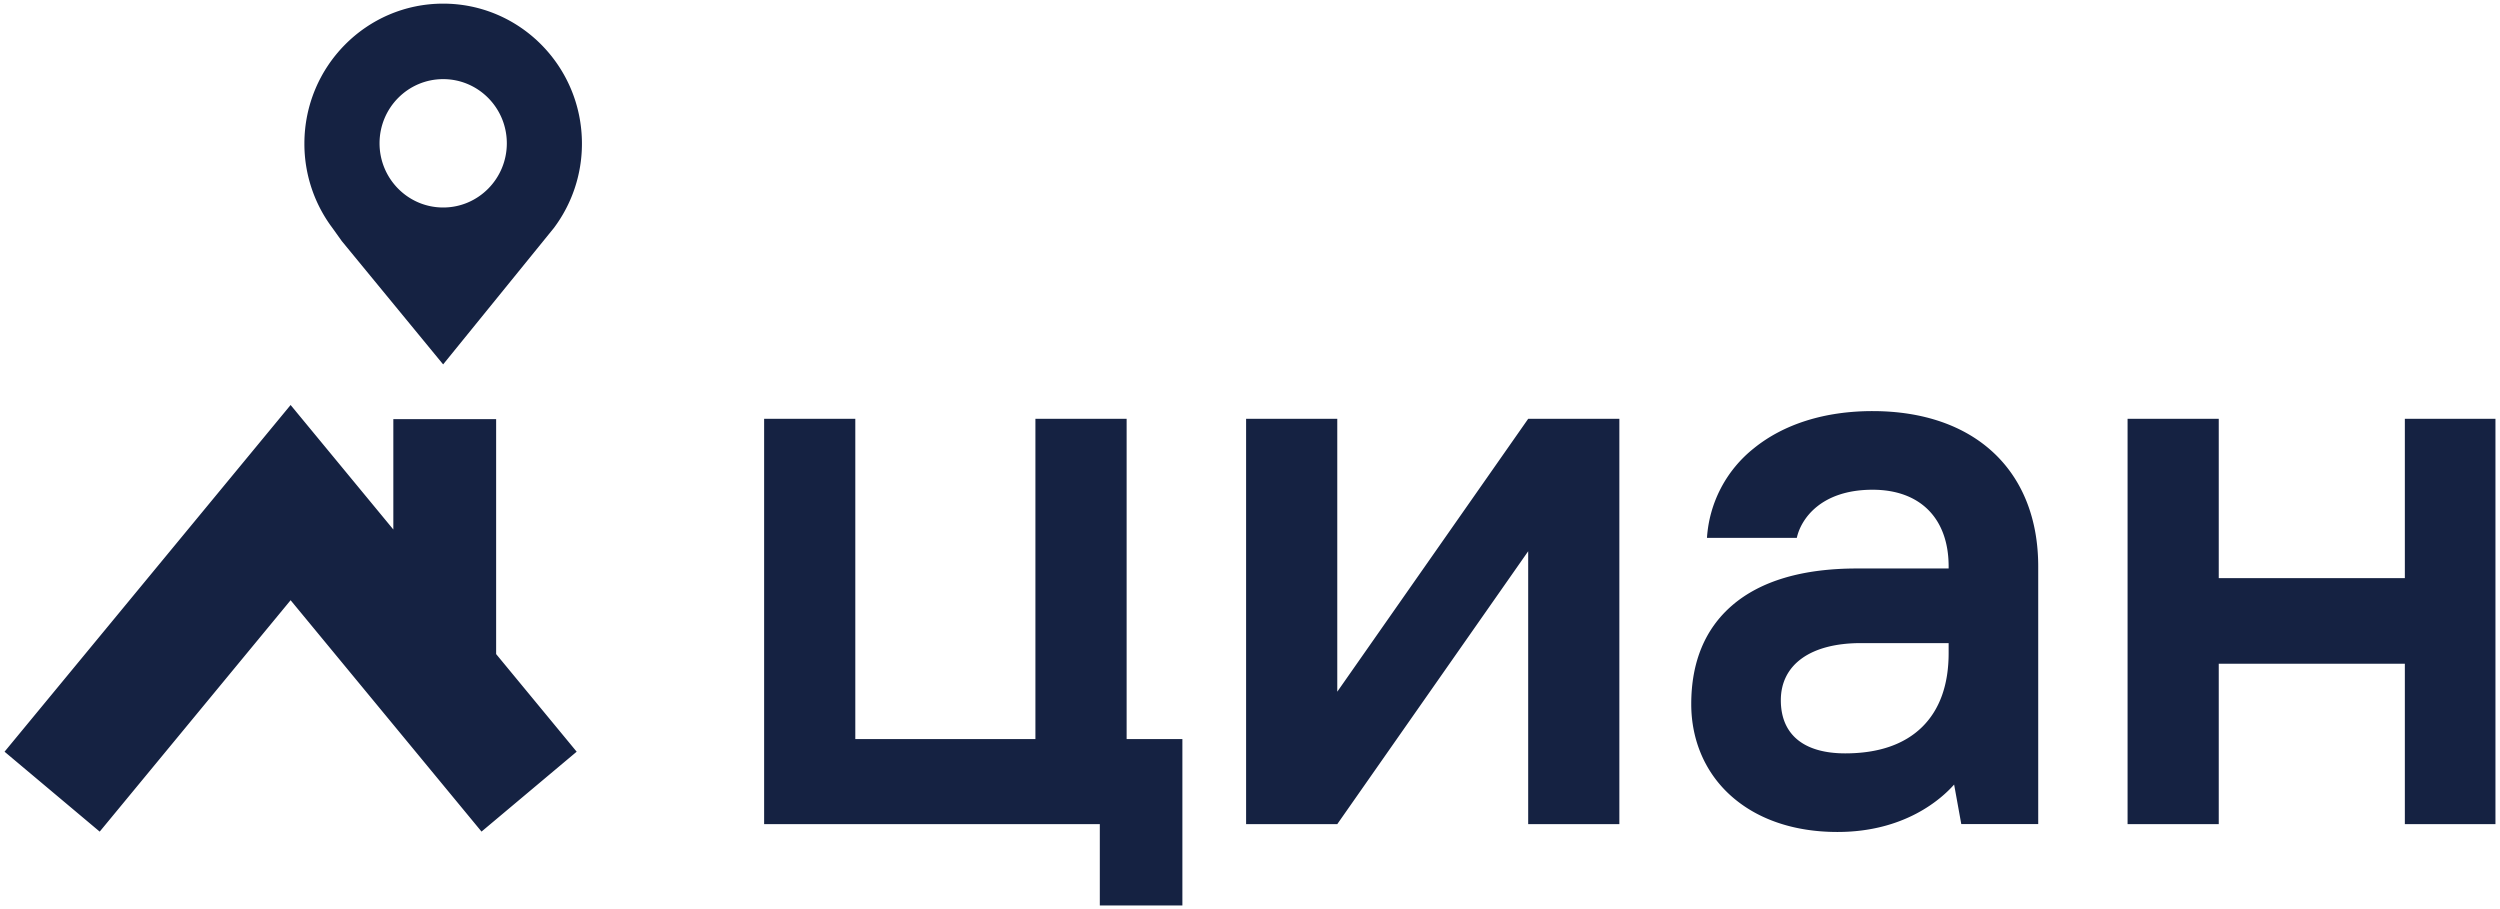 <svg xmlns='http://www.w3.org/2000/svg' width='66' height='24' fill='none'><path fill='#152242' d='M11.7 5.478c-.928 0-1.68-.759-1.68-1.695s.752-1.694 1.68-1.694c.927 0 1.68.758 1.68 1.694 0 .936-.753 1.695-1.68 1.695Zm0-5.382c-2.024 0-3.664 1.655-3.664 3.696a3.7 3.7 0 0 0 .744 2.232l.243.34 2.676 3.256 2.92-3.597a3.7 3.7 0 0 0 .744-2.231c0-2.041-1.64-3.696-3.664-3.696Zm1.398 17.172v-6.202h-2.714v2.913l-2.712-3.287L.12 19.845l2.512 2.11 5.04-6.109 5.04 6.108 2.512-2.109-2.126-2.577Zm16.644-6.211h-2.407v8.455H22.58v-8.455h-2.407v10.7h8.862v2.147h2.18v-4.392h-1.472v-8.455Zm5.562 7.203v-7.203h-2.407v10.7h2.407l5.04-7.204v7.204h2.407v-10.7h-2.407l-5.04 7.204Zm28.184-7.203v4.205h-4.913v-4.205h-2.407v10.7h2.407v-4.235h4.913v4.235h2.392v-10.7h-2.392ZM51.444 17.24c0 .84-.236 1.496-.7 1.953-.47.461-1.153.696-2.03.696-1.096 0-1.7-.498-1.7-1.403 0-.944.79-1.508 2.112-1.508h2.318v.261Zm-2.009-6.387c-1.257 0-2.34.34-3.133.982a3.29 3.29 0 0 0-1.238 2.364h2.372c.108-.496.634-1.27 2-1.27 1.257 0 2.008.757 2.008 2.025v.054h-2.42c-1.434 0-2.541.327-3.291.971-.719.618-1.084 1.496-1.084 2.61 0 .961.375 1.823 1.056 2.427.698.62 1.668.948 2.804.948 1.78 0 2.748-.877 3.08-1.252l.166.917.023.127h2.031v-6.801c0-2.53-1.676-4.102-4.374-4.102Z'/></svg>